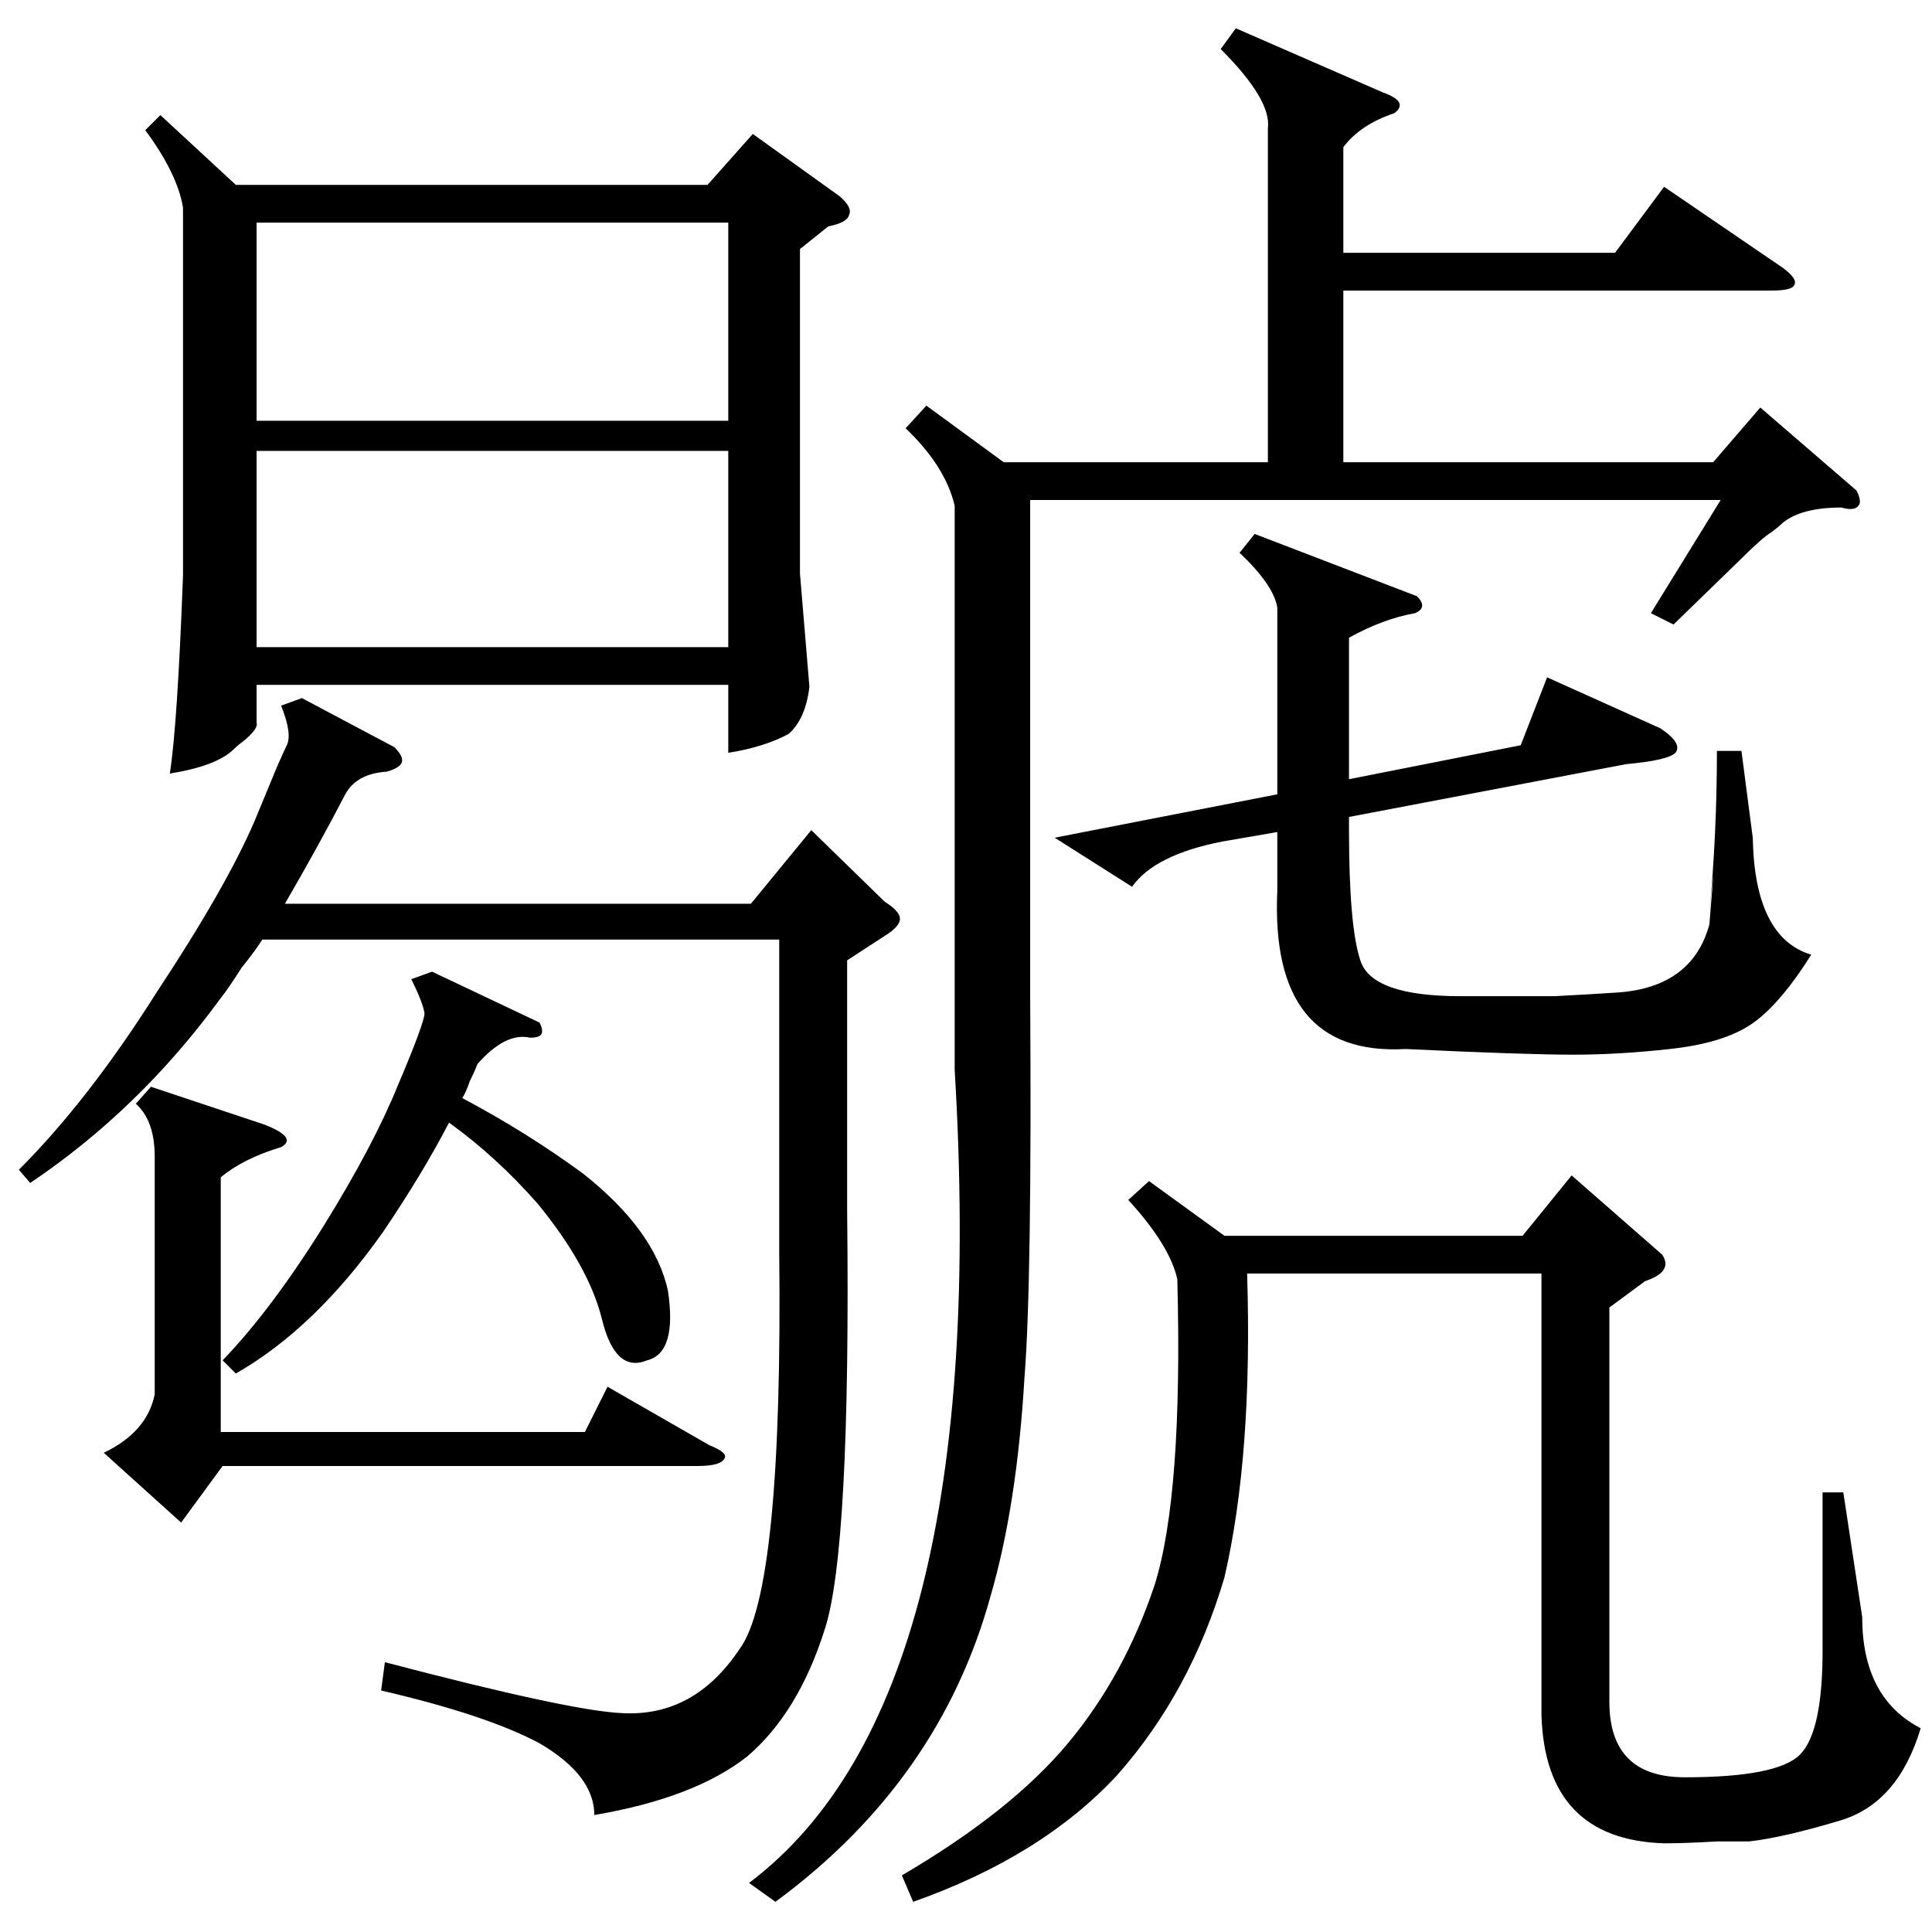 <?xml version="1.0" standalone="no"?>
<!DOCTYPE svg PUBLIC "-//W3C//DTD SVG 1.1//EN" "http://www.w3.org/Graphics/SVG/1.1/DTD/svg11.dtd" >
<svg xmlns="http://www.w3.org/2000/svg" xmlns:xlink="http://www.w3.org/1999/xlink" version="1.1" viewBox="0 -205 1024 1024">
  <g transform="matrix(1 0 0 -1 0 819)">
   <path fill="currentColor"
d="M85 963l40 -37h250l24 27l46 -33q7 -6 5 -10q-1 -4 -11 -6l-15 -12v-172l5 -60q-2 -17 -11 -25q-13 -7 -32 -10v36h-250v-20q1 -3 -6 -9q-4 -3 -6 -5q-9 -9 -34 -13q4 25 7 105v195q-3 18 -20 41zM887 693l-12 6l37 60h-366v-261q1 -154 -3 -204q-4 -68 -18 -116
q-27 -98 -114 -162l-14 10q129 97 109 431v65v234q-5 21 -26 41l11 12l41 -30h140v177q2 15 -25 42l8 11l78 -34q14 -5 6 -11q-18 -6 -27 -18v-56h144l26 35l63 -43q8 -6 6 -9q-1 -3 -12 -3h-227v-91h196l25 29l51 -44q3 -6 1 -8q-2 -3 -9 -1q-21 0 -31 -8q-2 -2 -6 -5
q-5 -3 -17 -15zM872 345l-19 -14v-209q0 -40 40 -40q49 0 61 12t12 55v84h11l10 -66q0 -43 31 -59q-12 -40 -43 -49q-30 -9 -48 -11h-17q-17 -1 -28 -1q-63 2 -65 68v234h-156q3 -96 -12 -161q-18 -61 -57 -105q-40 -43 -108 -67l-6 14q58 34 88 70t46 84q15 48 12 162
q-4 18 -26 42l11 10l40 -29h158l26 32l48 -42q6 -9 -9 -14zM449 515v-132q2 -181 -12 -223q-14 -44 -41 -67q-28 -22 -81 -31q0 21 -29 38q-28 15 -84 28l2 15q99 -26 126 -27q38 -2 62 34q23 31 21 211v165h-274q-3 -5 -11 -15q-7 -11 -11 -16q-43 -59 -101 -98l-6 7
q37 37 73 94q37 56 52 91q5 12 12 29q4 9 5 11q3 6 -3 21l11 4l49 -26q5 -5 4 -8t-8 -5q-16 -1 -22 -12q-14 -27 -32 -58h247l32 39l39 -38q8 -5 8 -9t-8 -9zM559 580l118 23v99q-2 12 -20 29l8 10l86 -33q6 -6 -1 -9q-17 -3 -35 -13v-75l91 18l14 36l60 -27q12 -8 8 -13
q-4 -4 -26 -6l-147 -28v-7q0 -51 6 -69q6 -19 53 -19h50q19 1 34 2q39 3 48 36q4 48 0 6q4 42 4 86h13l6 -46q1 -53 31 -62q-17 -27 -32 -37t-43 -13q-27 -3 -51 -3q-26 0 -89 3q-72 -4 -68 84v31l-29 -5q-36 -7 -48 -24zM136 785v-104h250v104h-250zM386 906h-250v-105h250
v105zM72 439l8 9l60 -20q18 -7 9 -12q-20 -6 -32 -16v-135h193l12 24l54 -31q10 -4 8 -7q-2 -4 -14 -4h-252l-22 -30l-41 37q23 11 27 31v126q0 19 -10 28zM125 296l-7 7q26 27 54 72q26 42 39 74q14 33 14 38q-1 6 -7 18l11 4l57 -27q2 -4 1 -6t-6 -2q-13 3 -28 -14
q-1 -3 -4 -9q-2 -6 -4 -9q34 -18 64 -40q38 -30 45 -62q5 -33 -11 -37q-17 -7 -24 22q-7 28 -34 61q-22 25 -47 43q-14 -27 -35 -58q-36 -51 -78 -75z" />
  </g>

</svg>
